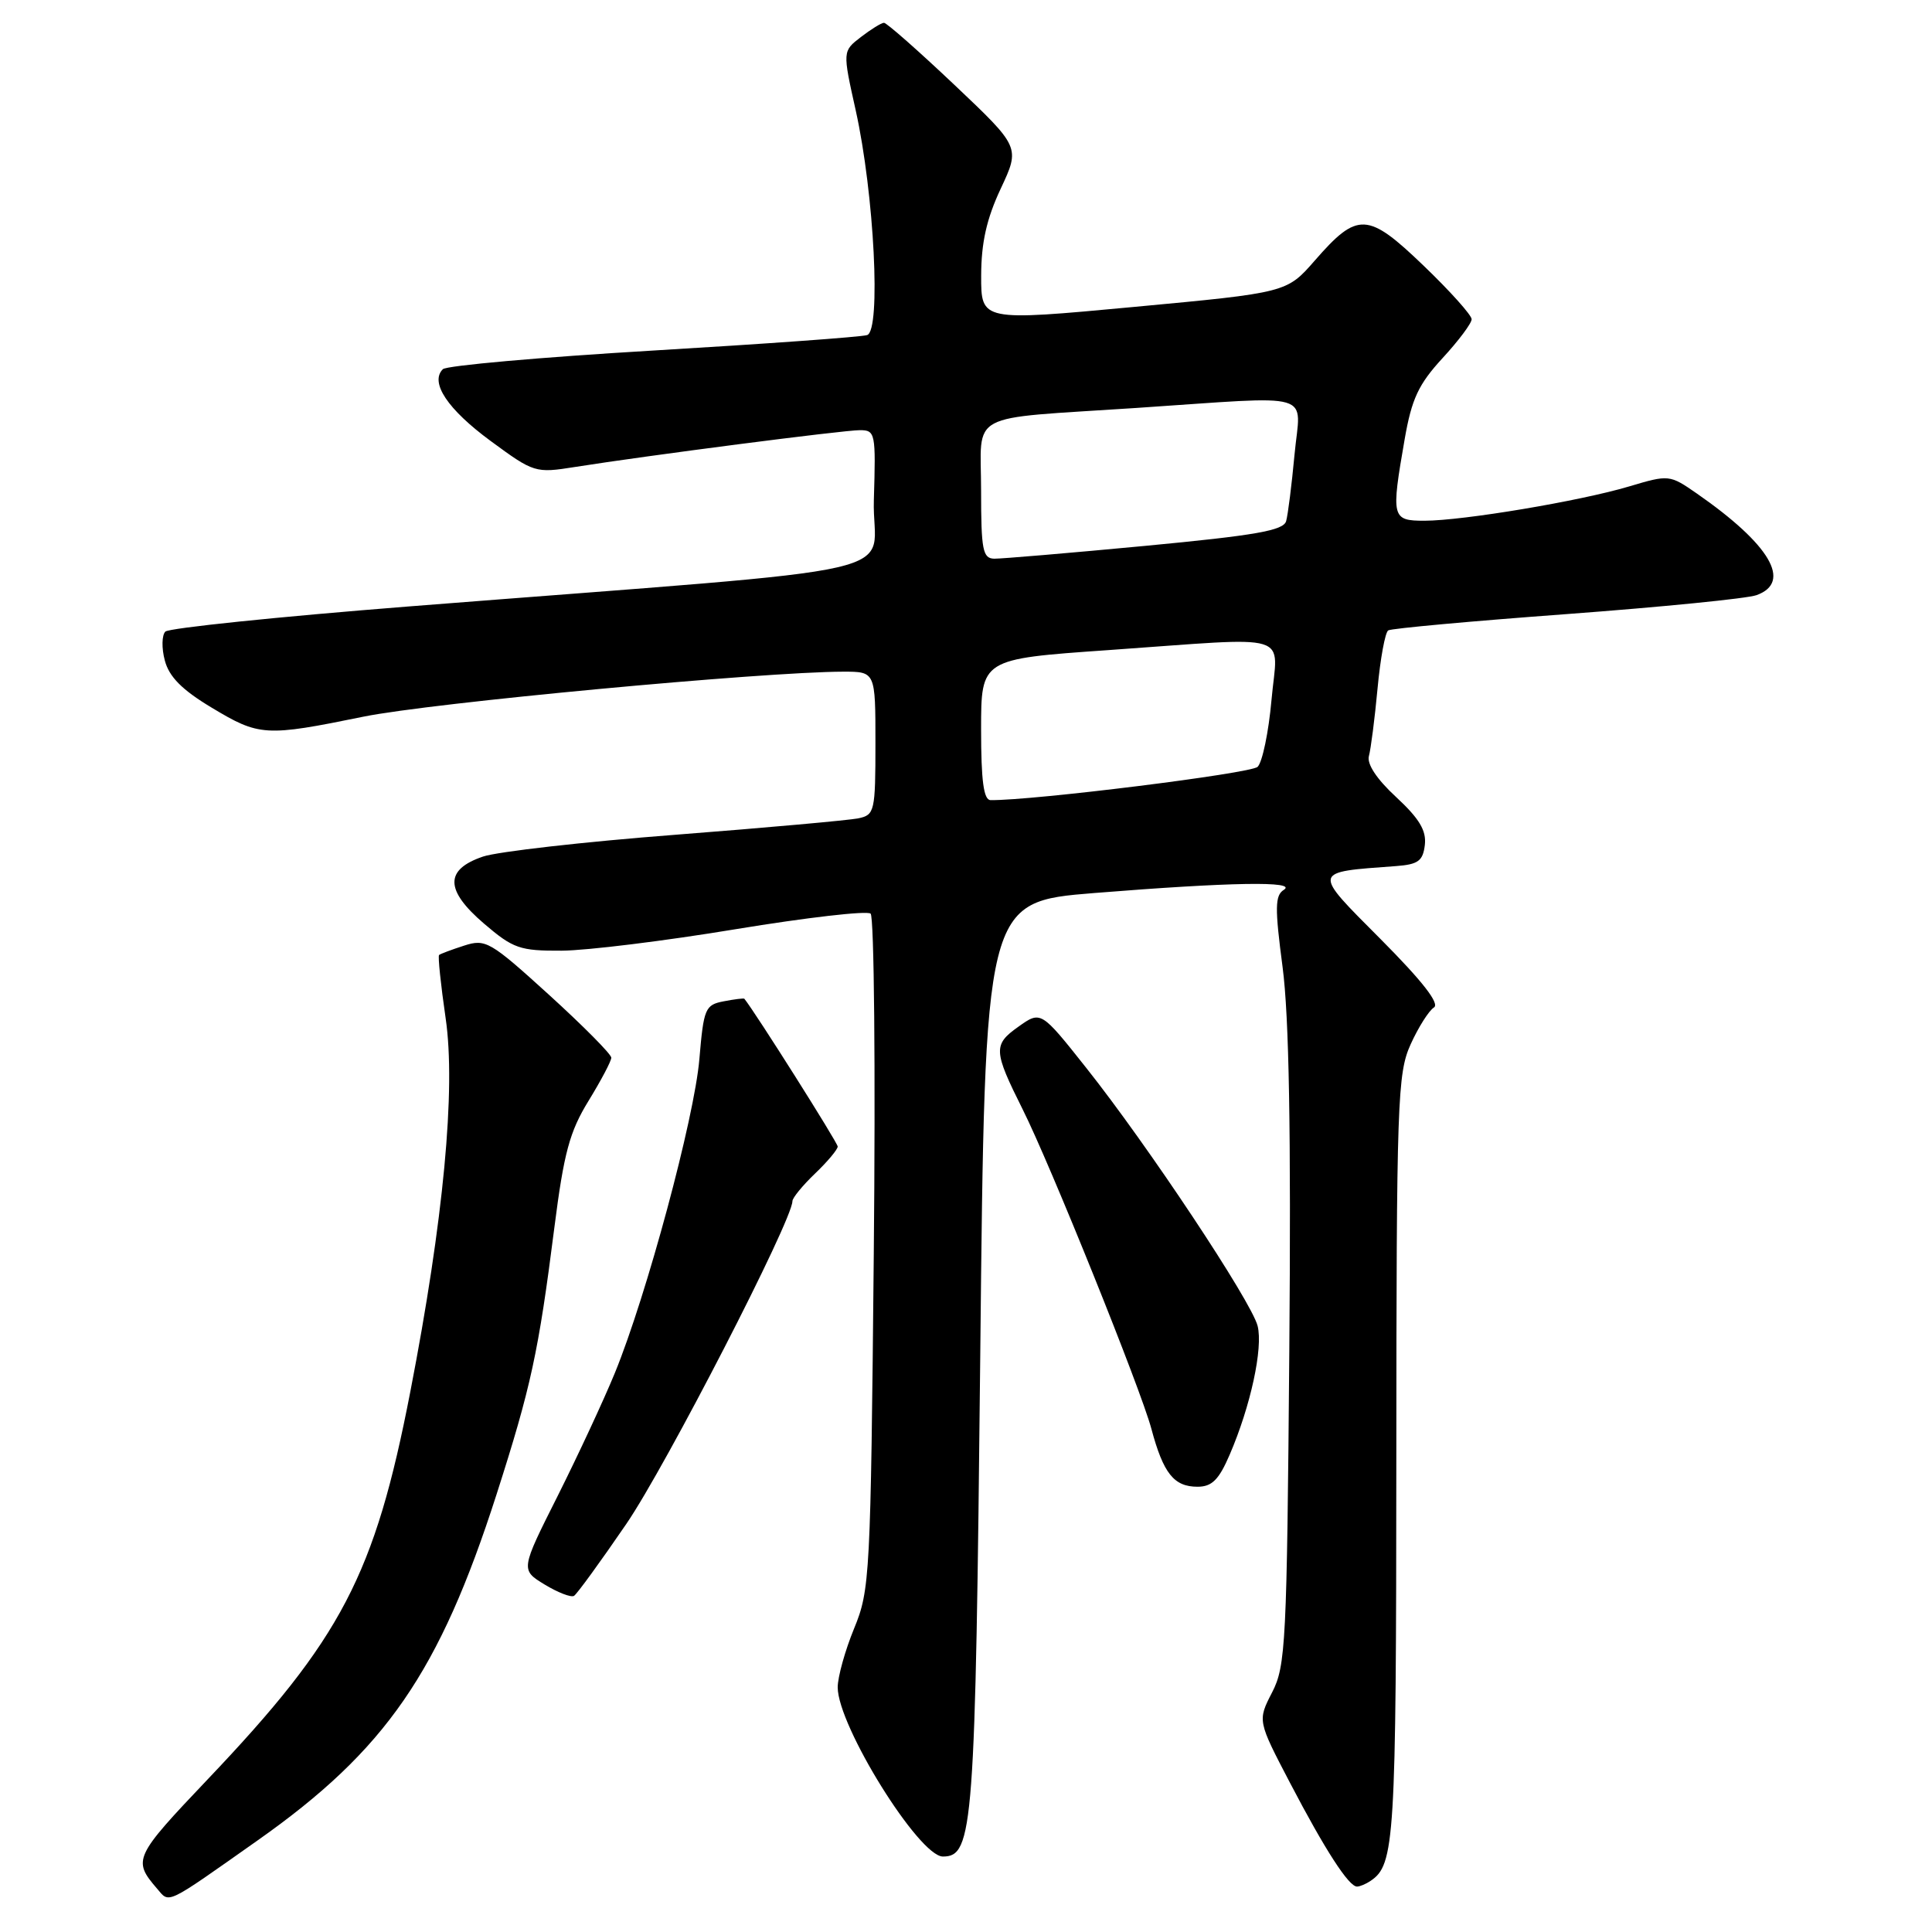 <?xml version="1.0" encoding="UTF-8" standalone="no"?>
<!DOCTYPE svg PUBLIC "-//W3C//DTD SVG 1.1//EN" "http://www.w3.org/Graphics/SVG/1.1/DTD/svg11.dtd" >
<svg xmlns="http://www.w3.org/2000/svg" xmlns:xlink="http://www.w3.org/1999/xlink" version="1.1" viewBox="0 0 256 256">
 <g >
 <path fill="currentColor"
d=" M 34.14 243.86 C 51.11 231.90 58.22 221.60 65.80 198.00 C 70.36 183.77 71.35 179.24 73.46 162.63 C 74.72 152.75 75.48 149.94 77.99 145.86 C 79.64 143.17 81.00 140.60 81.00 140.15 C 81.00 139.69 77.29 135.95 72.75 131.82 C 64.95 124.73 64.34 124.38 61.50 125.30 C 59.85 125.83 58.36 126.39 58.18 126.54 C 58.01 126.69 58.40 130.46 59.05 134.92 C 60.42 144.28 58.77 161.70 54.37 184.40 C 49.66 208.70 45.26 217.12 27.50 235.79 C 17.77 246.03 17.56 246.47 20.79 250.23 C 22.51 252.23 21.74 252.60 34.14 243.86 Z  M 181.60 249.23 C 184.81 247.09 185.00 244.00 185.02 193.32 C 185.04 145.80 185.17 142.23 186.92 138.37 C 187.95 136.10 189.34 133.91 190.00 133.50 C 190.81 133.00 188.49 130.02 182.95 124.45 C 173.82 115.28 173.76 115.59 185.00 114.76 C 187.92 114.54 188.55 114.08 188.80 111.95 C 189.02 110.05 188.06 108.46 185.00 105.62 C 182.42 103.24 181.09 101.22 181.39 100.17 C 181.64 99.25 182.16 95.24 182.53 91.25 C 182.90 87.26 183.54 83.78 183.95 83.53 C 184.37 83.27 195.01 82.30 207.60 81.37 C 220.20 80.43 231.51 79.31 232.75 78.86 C 237.50 77.15 234.56 72.15 224.85 65.40 C 221.23 62.89 221.15 62.88 215.85 64.46 C 209.34 66.40 193.88 68.99 188.75 69.00 C 184.41 69.00 184.31 68.62 186.13 58.17 C 187.06 52.84 187.96 50.92 191.13 47.47 C 193.26 45.16 195.00 42.84 195.00 42.30 C 195.00 41.76 192.14 38.57 188.64 35.21 C 181.22 28.08 179.89 28.02 174.22 34.52 C 170.50 38.78 170.50 38.78 150.25 40.67 C 130.00 42.56 130.00 42.56 130.01 36.53 C 130.02 32.15 130.73 28.99 132.60 25.00 C 135.18 19.50 135.18 19.50 126.47 11.25 C 121.67 6.71 117.47 3.01 117.13 3.02 C 116.78 3.03 115.41 3.88 114.07 4.91 C 111.64 6.78 111.64 6.78 113.39 14.64 C 115.84 25.71 116.76 43.80 114.90 44.40 C 114.13 44.65 101.36 45.57 86.53 46.45 C 71.69 47.33 59.16 48.44 58.68 48.92 C 56.93 50.67 59.30 54.23 65.01 58.43 C 70.75 62.65 70.94 62.71 76.17 61.88 C 85.75 60.36 111.74 57.00 113.93 57.00 C 115.99 57.00 116.06 57.37 115.79 66.25 C 115.46 76.75 123.57 74.89 54.13 80.36 C 36.88 81.72 22.38 83.22 21.91 83.69 C 21.44 84.16 21.40 85.89 21.84 87.52 C 22.40 89.67 24.12 91.41 28.02 93.75 C 34.37 97.57 35.14 97.62 48.17 94.96 C 57.15 93.13 101.09 89.02 111.75 89.00 C 116.00 89.00 116.00 89.00 116.00 98.48 C 116.00 107.51 115.89 107.98 113.75 108.43 C 112.51 108.69 101.60 109.67 89.50 110.61 C 77.40 111.54 65.92 112.85 64.00 113.50 C 58.91 115.23 58.95 117.94 64.13 122.38 C 68.00 125.69 68.88 126.00 74.43 125.97 C 77.77 125.95 88.15 124.67 97.50 123.12 C 106.85 121.58 114.89 120.65 115.36 121.06 C 115.83 121.48 116.02 141.77 115.78 166.16 C 115.37 208.88 115.27 210.69 113.17 215.79 C 111.98 218.69 111.00 222.20 111.00 223.58 C 111.00 228.67 121.77 246.00 124.94 246.00 C 128.97 246.00 129.24 242.27 129.89 179.50 C 130.50 119.50 130.50 119.50 145.00 118.33 C 163.09 116.88 171.98 116.73 170.11 117.91 C 168.94 118.65 168.91 120.27 169.95 128.15 C 170.81 134.68 171.08 149.99 170.84 179.00 C 170.52 217.70 170.37 220.75 168.56 224.25 C 166.63 228.00 166.63 228.00 170.94 236.25 C 175.58 245.13 178.73 250.01 179.82 249.98 C 180.19 249.98 181.00 249.64 181.60 249.23 Z  M 82.99 201.93 C 88.22 194.29 105.00 161.69 105.00 159.16 C 105.00 158.73 106.35 157.08 108.00 155.50 C 109.65 153.92 111.00 152.31 111.00 151.92 C 111.00 151.42 100.09 134.15 98.63 132.34 C 98.56 132.25 97.33 132.40 95.89 132.68 C 93.44 133.15 93.24 133.62 92.67 140.34 C 92.01 148.15 85.67 171.68 81.47 181.93 C 80.02 185.47 76.62 192.78 73.91 198.19 C 68.97 208.01 68.97 208.01 72.17 209.96 C 73.92 211.02 75.67 211.70 76.06 211.46 C 76.45 211.22 79.57 206.93 82.99 201.93 Z  M 162.94 192.75 C 165.71 186.33 167.38 178.63 166.64 175.69 C 165.82 172.45 152.05 151.71 143.91 141.47 C 137.92 133.92 137.92 133.92 134.92 136.06 C 131.58 138.43 131.63 139.24 135.51 147.00 C 139.15 154.25 151.16 184.07 152.56 189.31 C 154.15 195.24 155.55 197.00 158.68 197.00 C 160.59 197.00 161.51 196.08 162.94 192.75 Z  M 130.00 96.66 C 130.00 87.32 130.00 87.32 146.75 86.15 C 171.84 84.39 169.29 83.61 168.48 92.75 C 168.10 97.01 167.27 101.00 166.64 101.61 C 165.75 102.49 136.81 106.09 131.25 106.02 C 130.34 106.00 130.00 103.46 130.00 96.66 Z  M 130.00 65.02 C 130.00 54.38 127.77 55.57 150.50 54.06 C 174.78 52.44 172.32 51.72 171.53 60.25 C 171.16 64.24 170.66 68.20 170.42 69.05 C 170.08 70.30 166.39 70.94 151.75 72.33 C 141.71 73.28 132.71 74.04 131.75 74.03 C 130.22 74.00 130.00 72.90 130.00 65.02 Z "/>
</g>
</svg>